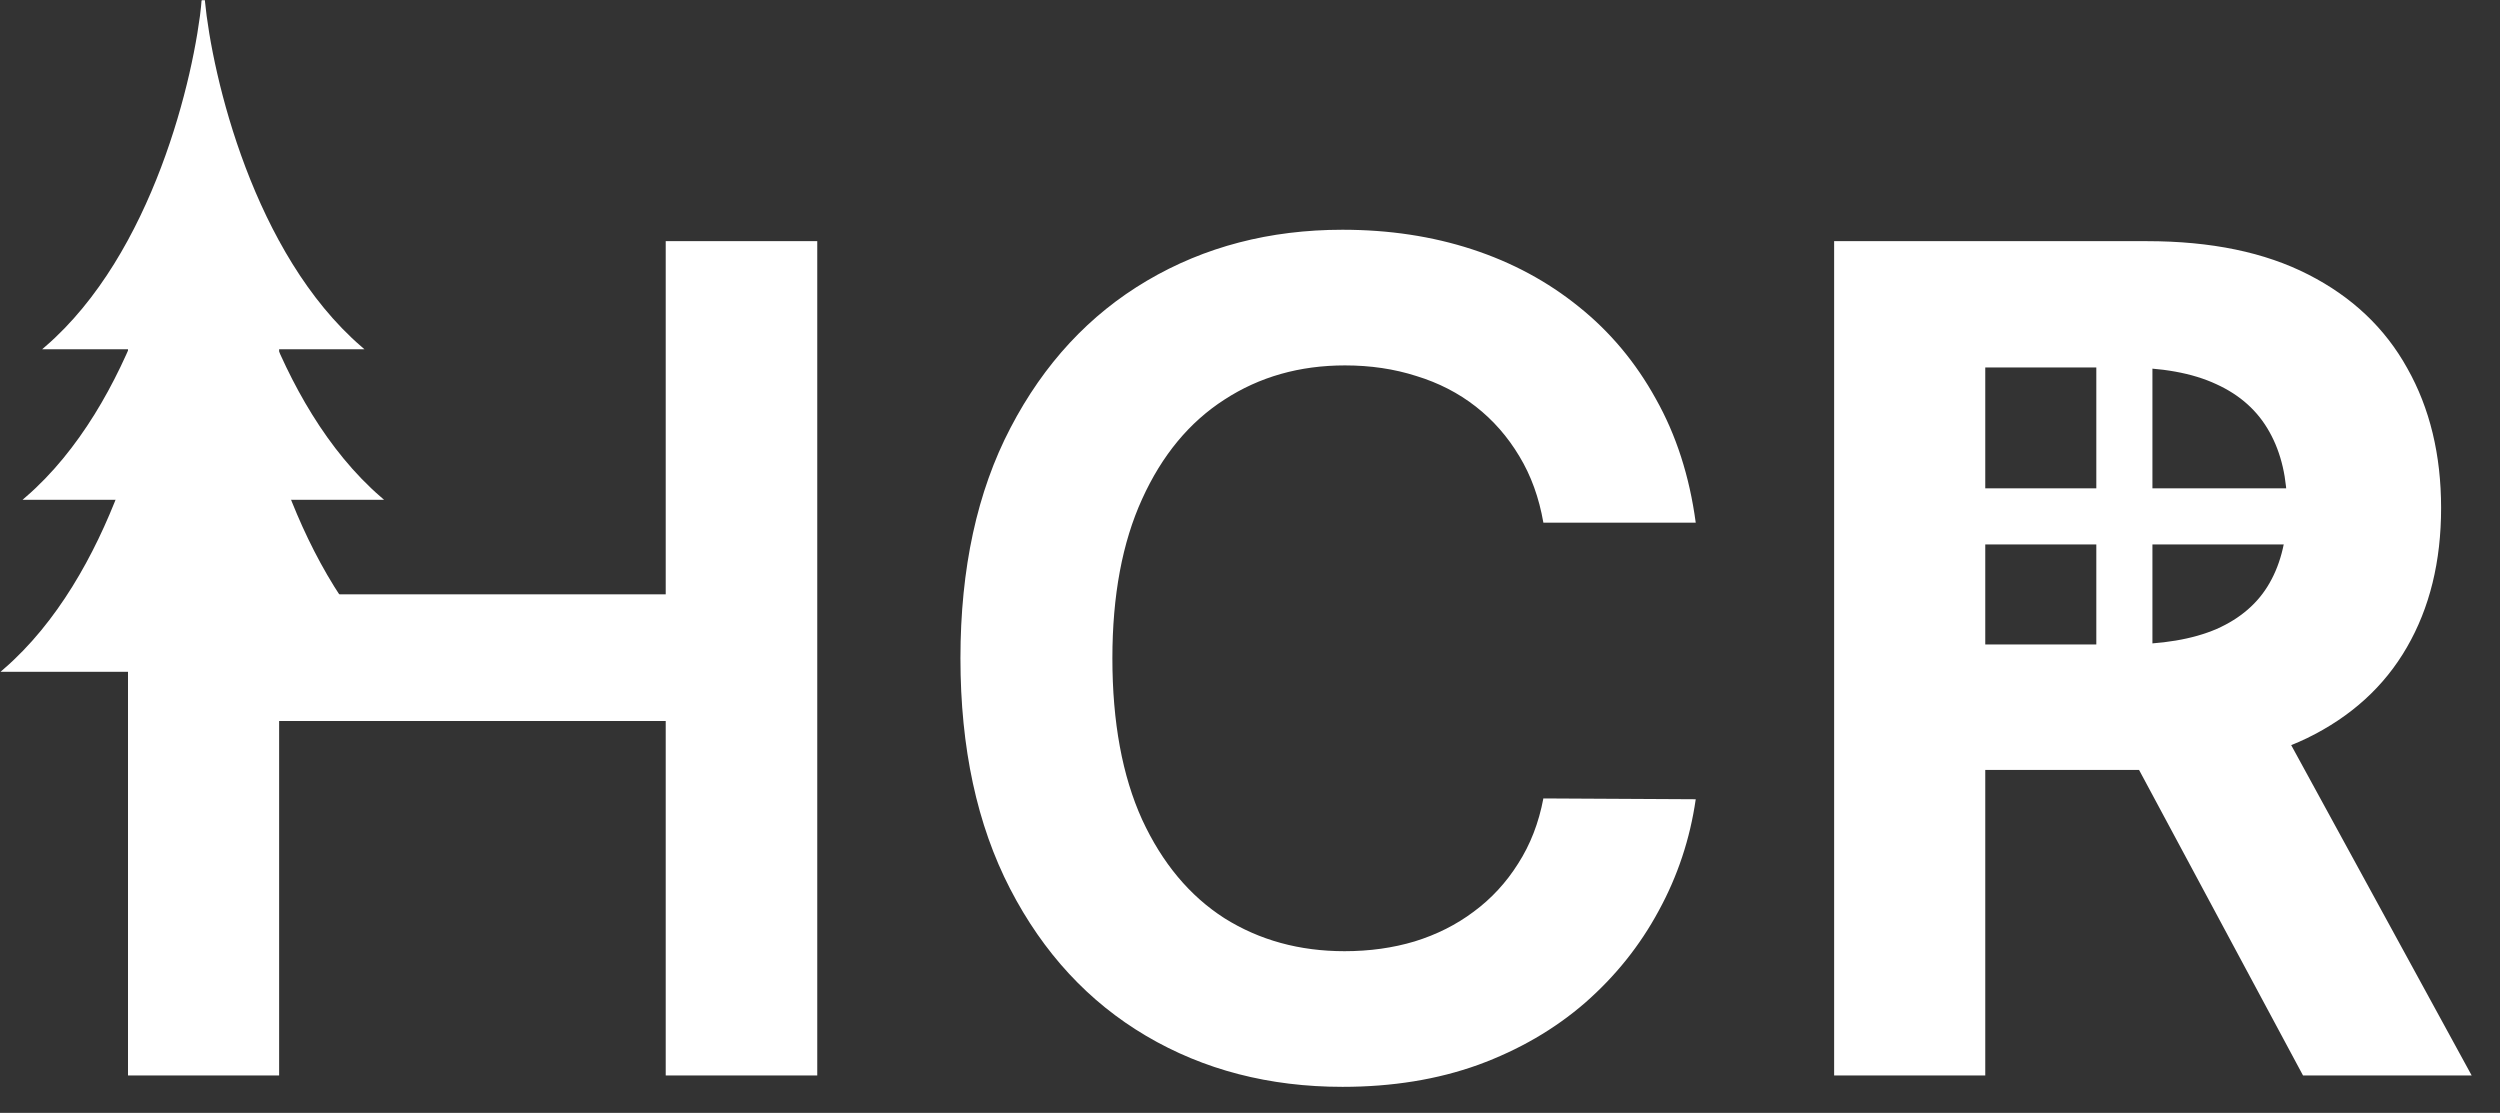 <svg width="802" height="357" viewBox="0 0 802 357" fill="none" xmlns="http://www.w3.org/2000/svg">
<rect x="0" y="0" width="802" height="357" fill="#333333" stroke="none"/>
<g clip-path="url(#clip0_2001_2)">
<path d="M14.874 111.54C49.488 81.58 62.862 24.812 65.222 0.174V111.54H14.874Z" fill="white" stroke="white"/>
<path d="M8.58 159.832C43.194 129.871 56.568 73.104 58.928 48.465V159.832H8.58Z" fill="white" stroke="white"/>
<path d="M1.5 215.022C36.114 185.062 49.488 128.294 51.848 103.656V215.022H1.5Z" fill="white" stroke="white"/>
<path d="M115.571 111.54C80.956 81.58 67.582 24.812 65.222 0.174V111.54H115.571Z" fill="white" stroke="white"/>
<path d="M121.864 159.832C87.25 129.871 73.876 73.104 71.516 48.465V159.832H121.864Z" fill="white" stroke="white"/>
<path d="M128.944 215.022C94.33 185.062 80.956 128.294 78.596 103.656V215.022H128.944Z" fill="white" stroke="white"/>
<line x1="681.5" y1="108.569" x2="681.5" y2="220.137" stroke="white" stroke-width="18"/>
<line x1="739.5" y1="165.658" x2="623.5" y2="165.658" stroke="white" stroke-width="18"/>
<path d="M41.062 345V77.364H89.545V190.665H213.562V77.364H262.175V345H213.562V231.307H89.545V345H41.062ZM543.991 167.665H495.116C493.722 159.65 491.152 152.549 487.406 146.364C483.659 140.091 478.998 134.777 473.423 130.42C467.847 126.064 461.487 122.797 454.343 120.619C447.286 118.354 439.663 117.222 431.474 117.222C416.924 117.222 404.031 120.881 392.792 128.199C381.553 135.43 372.754 146.059 366.394 160.085C360.034 174.025 356.854 191.057 356.854 211.182C356.854 231.655 360.034 248.905 366.394 262.932C372.841 276.871 381.64 287.413 392.792 294.557C404.031 301.614 416.881 305.142 431.343 305.142C439.358 305.142 446.851 304.097 453.82 302.006C460.877 299.828 467.193 296.648 472.769 292.466C478.432 288.284 483.18 283.144 487.013 277.045C490.934 270.947 493.635 263.977 495.116 256.136L543.991 256.398C542.161 269.117 538.197 281.053 532.099 292.205C526.087 303.356 518.203 313.201 508.445 321.739C498.688 330.189 487.275 336.811 474.207 341.602C461.138 346.307 446.633 348.659 430.69 348.659C407.167 348.659 386.171 343.214 367.701 332.324C349.231 321.434 334.682 305.708 324.053 285.148C313.424 264.587 308.11 239.932 308.11 211.182C308.11 182.345 313.468 157.689 324.184 137.216C334.9 116.655 349.493 100.93 367.962 90.04C386.432 79.15 407.341 73.704 430.69 73.704C445.587 73.704 459.44 75.795 472.246 79.977C485.053 84.159 496.466 90.301 506.485 98.403C516.504 106.419 524.737 116.263 531.184 127.938C537.718 139.525 541.987 152.767 543.991 167.665ZM588.39 345V77.364H688.754C709.314 77.364 726.564 80.936 740.504 88.079C754.53 95.224 765.115 105.242 772.259 118.136C779.49 130.943 783.106 145.884 783.106 162.96C783.106 180.123 779.447 195.021 772.129 207.653C764.897 220.199 754.225 229.913 740.112 236.795C725.998 243.591 708.661 246.989 688.1 246.989H616.617V206.739H681.566C693.589 206.739 703.433 205.083 711.1 201.773C718.767 198.375 724.43 193.453 728.089 187.006C731.835 180.472 733.708 172.456 733.708 162.96C733.708 153.464 731.835 145.362 728.089 138.653C724.343 131.858 718.636 126.718 710.969 123.233C703.303 119.661 693.415 117.875 681.305 117.875H636.873V345H588.39ZM726.651 223.727L792.907 345H738.805L673.725 223.727H726.651Z" fill="white"/>
</g>
<defs>
<clipPath id="clip0_2001_2">
<rect width="802" height="357" fill="white"/>
</clipPath>
</defs>
</svg>

